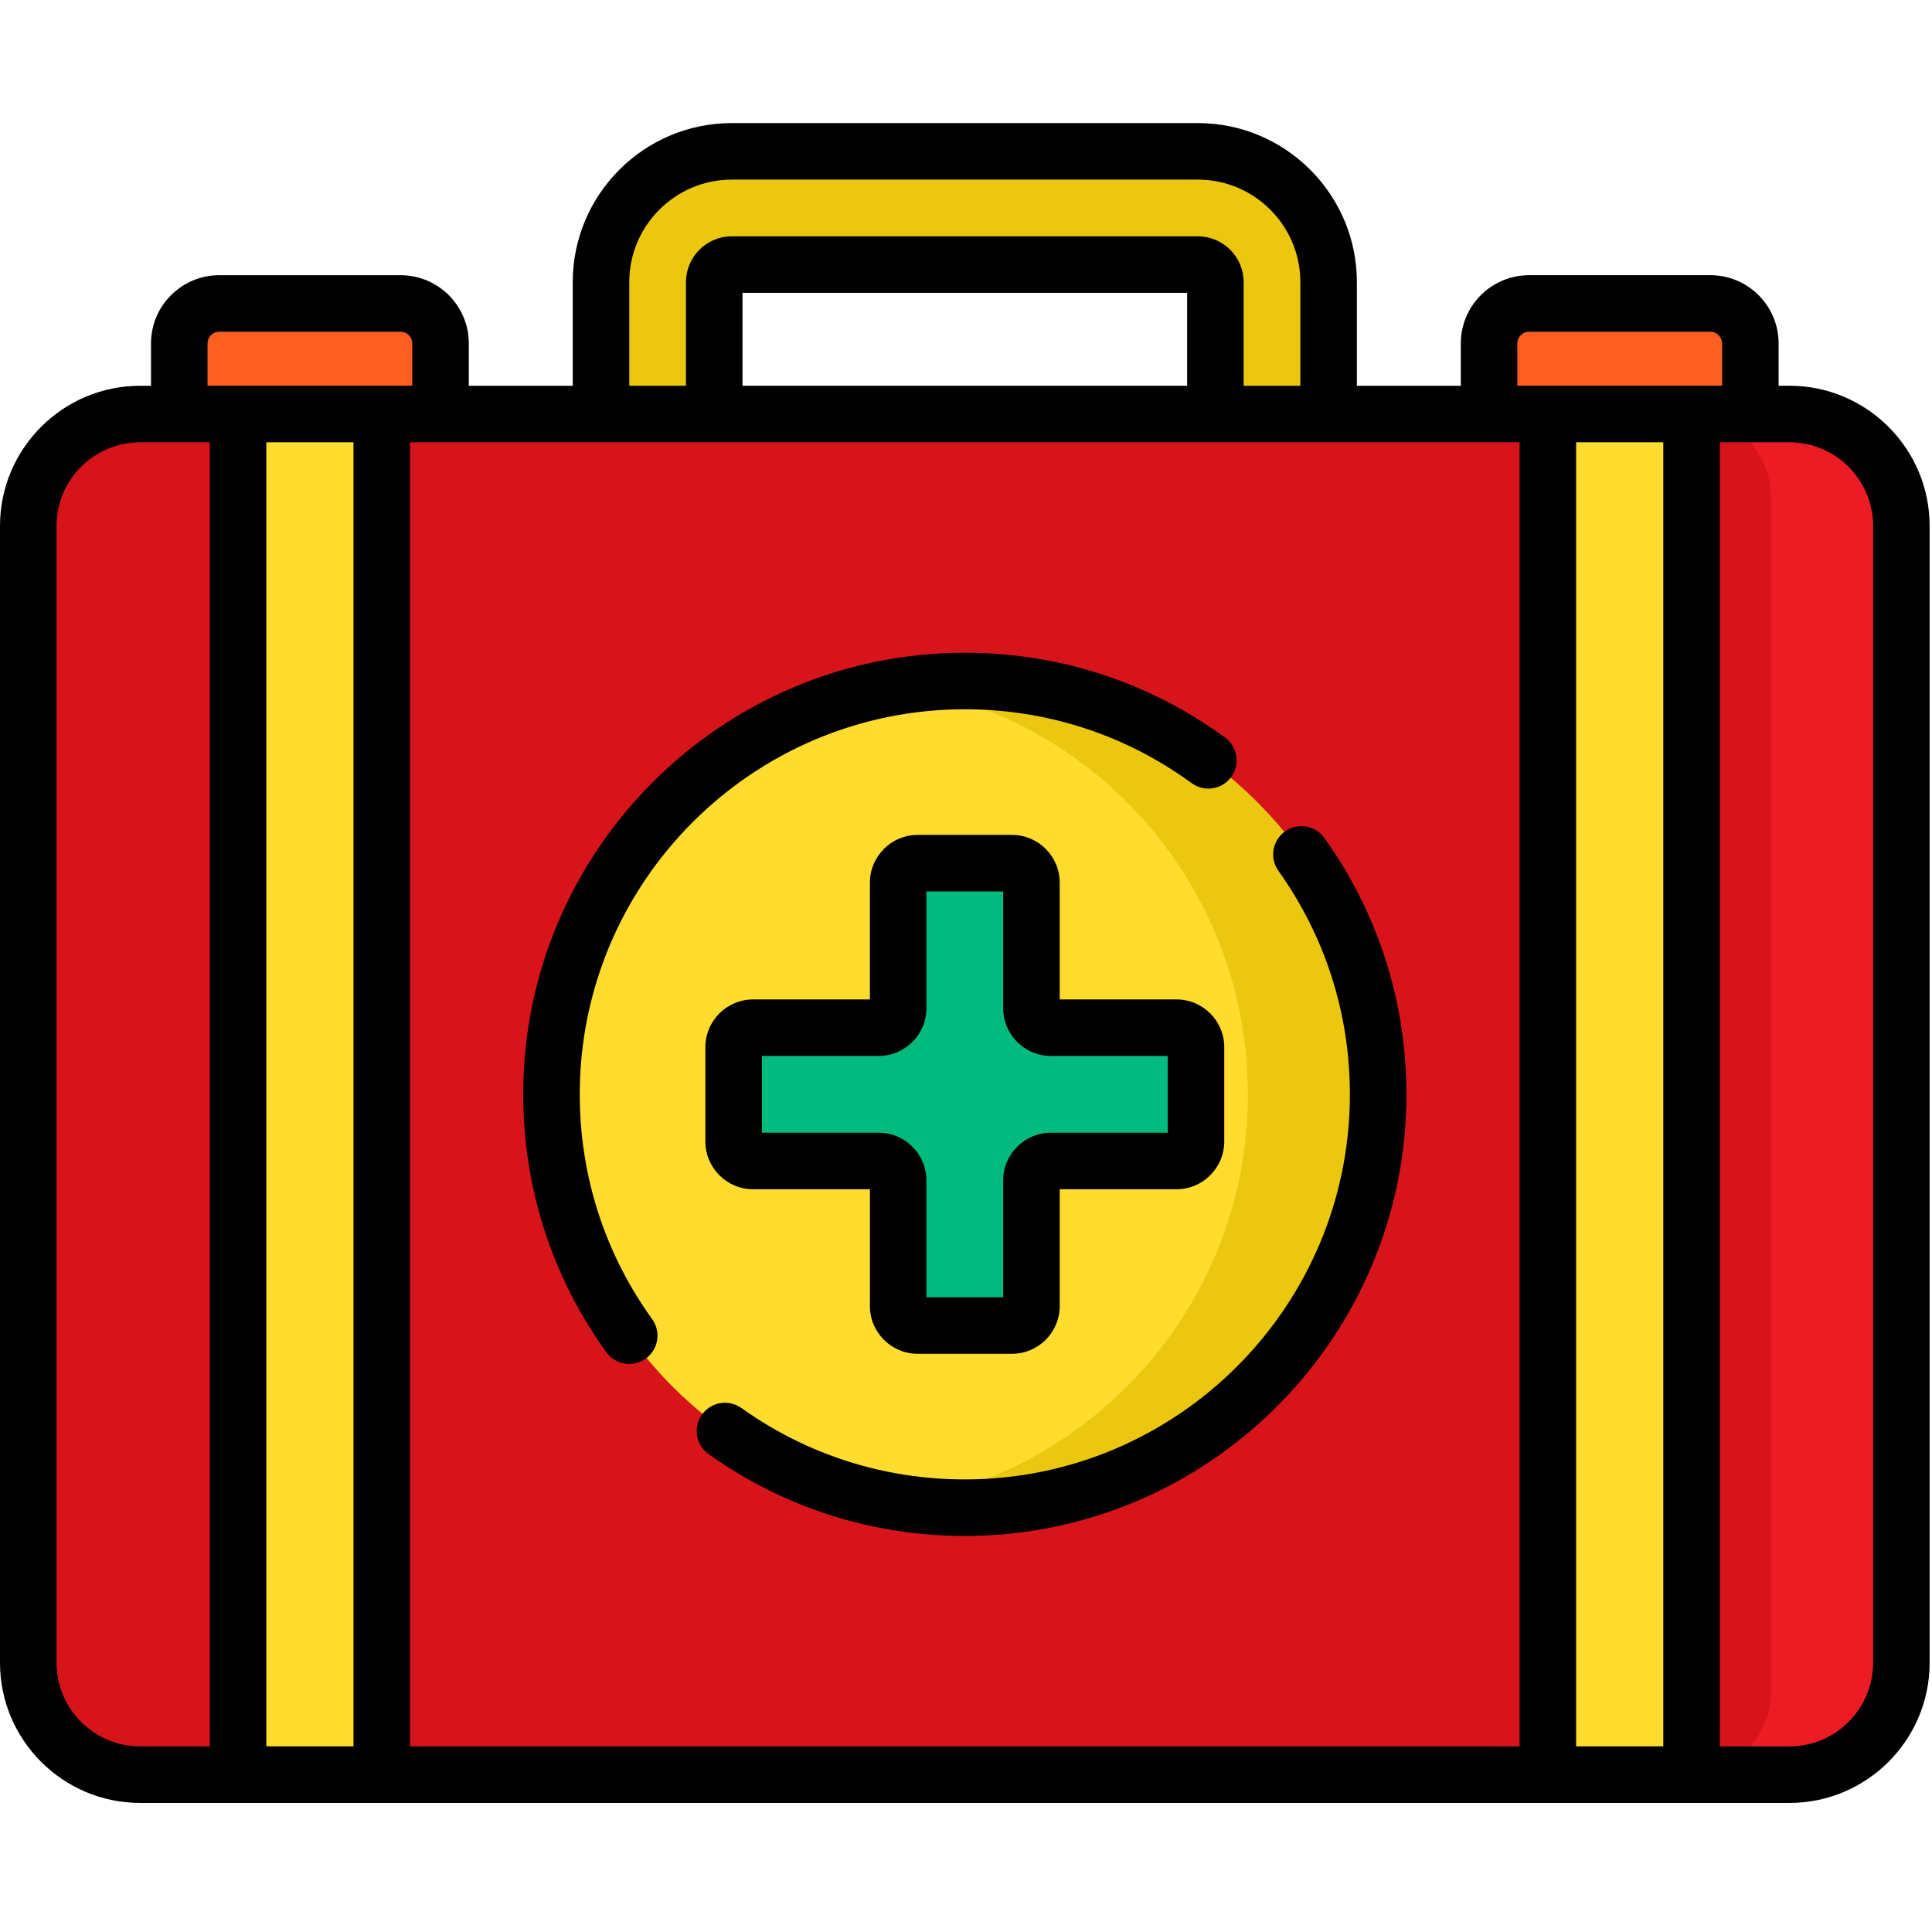 <?xml version="1.0" encoding="utf-8"?>
<!-- Generator: Adobe Illustrator 17.0.0, SVG Export Plug-In . SVG Version: 6.00 Build 0)  -->
<!DOCTYPE svg PUBLIC "-//W3C//DTD SVG 1.1//EN" "http://www.w3.org/Graphics/SVG/1.1/DTD/svg11.dtd">
<svg version="1.1" id="Capa_1" xmlns="http://www.w3.org/2000/svg" xmlns:xlink="http://www.w3.org/1999/xlink" x="0px" y="0px"
	 width="200.5px" height="200.5px" viewBox="0 0 200.5 200.5" enable-background="new 0 0 200.5 200.5" xml:space="preserve">
<path fill="#FF5E23" d="M41.572,31.493H22.751c-2.29,0-4.146,1.856-4.146,4.146v9.286h27.114v-9.286
	C45.718,33.349,43.862,31.493,41.572,31.493z"/>
<path fill="#FF5E23" d="M177.502,31.493h-18.821c-2.29,0-4.146,1.856-4.146,4.146v9.286h27.114v-9.286
	C181.648,33.349,179.792,31.493,177.502,31.493L177.502,31.493z"/>
<path fill="#EBC80F" d="M132.007,60.712c-3.245,0-5.876-2.631-5.876-5.876V29.281c0-1.006-0.818-1.824-1.824-1.824H75.946
	c-1.006,0-1.824,0.818-1.824,1.824v25.555c0,3.245-2.631,5.876-5.876,5.876s-5.876-2.631-5.876-5.876V29.281
	c0-7.486,6.09-13.575,13.575-13.575h48.362c7.486,0,13.575,6.09,13.575,13.575v25.555C137.883,58.082,135.252,60.712,132.007,60.712
	L132.007,60.712z"/>
<path fill="#D71419" d="M185.707,184.172H14.546c-6.413,0-11.612-5.199-11.612-11.612V54.579c0-6.413,5.199-11.612,11.612-11.612
	h171.162c6.413,0,11.612,5.199,11.612,11.612v117.98C197.32,178.973,192.121,184.172,185.707,184.172z"/>
<path fill="#ED1C24" d="M185.707,42.967h-10.589c4.801,0,8.693,3.892,8.693,8.693v123.82c0,4.801-3.892,8.693-8.693,8.693h10.589
	c6.413,0,11.612-5.199,11.612-11.612V54.579C197.32,48.166,192.121,42.967,185.707,42.967L185.707,42.967z"/>
<circle fill="#FFDC2D" cx="100.127" cy="113.57" r="42.894"/>
<path fill="#EBC80F" d="M100.127,70.675c-2.299,0-4.556,0.183-6.757,0.532c20.479,3.241,36.137,20.973,36.137,42.363
	s-15.658,39.122-36.137,42.363c2.202,0.348,4.458,0.532,6.757,0.532c23.69,0,42.894-19.204,42.894-42.894
	S123.816,70.675,100.127,70.675L100.127,70.675z"/>
<path fill="#00BA7E" d="M122.095,106.653h-13.03c-1.117,0-2.022-0.905-2.022-2.022V91.6c0-1.117-0.905-2.022-2.022-2.022h-9.788
	c-1.117,0-2.022,0.905-2.022,2.022v13.03c0,1.117-0.905,2.022-2.022,2.022h-13.03c-1.117,0-2.022,0.905-2.022,2.022v9.788
	c0,1.117,0.905,2.022,2.022,2.022h13.03c1.117,0,2.022,0.905,2.022,2.022v13.03c0,1.117,0.905,2.022,2.022,2.022h9.788
	c1.117,0,2.022-0.905,2.022-2.022v-13.03c0-1.117,0.905-2.022,2.022-2.022h13.03c1.117,0,2.022-0.905,2.022-2.022v-9.788
	C124.118,107.558,123.212,106.653,122.095,106.653z"/>
<path fill="#FFDC2D" d="M24.705,42.967h14.913v141.205H24.705V42.967z"/>
<path fill="#FFDC2D" d="M160.635,42.967h14.913v141.205h-14.913V42.967z"/>
<path d="M185.707,40.033h-1.126v-4.394c0-3.903-3.176-7.08-7.08-7.08H158.68c-3.903,0-7.08,3.176-7.08,7.08v4.394h-10.785V29.282
	c0-9.103-7.406-16.509-16.509-16.509h-48.36c-9.103,0-16.509,7.406-16.509,16.509v10.752H48.652V35.64c0-3.903-3.176-7.08-7.08-7.08
	H22.751c-3.903,0-7.08,3.176-7.08,7.08v4.394h-1.126C6.525,40.034,0,46.559,0,54.579v117.98c0,8.021,6.525,14.546,14.546,14.546
	h171.162c8.021,0,14.546-6.525,14.546-14.546V54.579C200.253,46.559,193.728,40.033,185.707,40.033L185.707,40.033z M157.468,35.639
	c0-0.668,0.544-1.213,1.213-1.213h18.821c0.669,0,1.213,0.544,1.213,1.213v4.394h-21.246L157.468,35.639L157.468,35.639z
	 M36.685,45.9v135.338h-9.046V45.9H36.685z M42.551,45.9h115.15v135.338H42.551V45.9z M123.198,40.033H77.056v-9.642h46.142V40.033
	L123.198,40.033z M163.568,45.9h9.046v135.338h-9.046V45.9z M65.304,29.281c0-5.868,4.774-10.642,10.642-10.642h48.362
	c5.868,0,10.642,4.774,10.642,10.642v10.752h-5.885V29.281c0-2.623-2.134-4.757-4.757-4.757H75.946
	c-2.623,0-4.757,2.134-4.757,4.757v10.752h-5.885C65.304,40.033,65.304,29.281,65.304,29.281z M21.538,35.639
	c0-0.668,0.544-1.213,1.213-1.213h18.821c0.669,0,1.213,0.544,1.213,1.213v4.394H21.538V35.639z M5.867,172.56V54.579
	c0-4.786,3.893-8.679,8.679-8.679h7.226v135.338h-7.226C9.76,181.239,5.867,177.345,5.867,172.56z M194.386,172.56
	c0,4.786-3.893,8.679-8.679,8.679h-7.226V45.9h7.226c4.786,0,8.679,3.894,8.679,8.679V172.56z"/>
<path d="M137.447,86.968c-0.941-1.318-2.773-1.624-4.092-0.683c-1.318,0.941-1.624,2.773-0.682,4.092
	c4.851,6.795,7.415,14.814,7.415,23.193c0,22.035-17.927,39.961-39.961,39.961c-8.376,0-16.394-2.563-23.187-7.411
	c-1.318-0.941-3.151-0.635-4.091,0.684c-0.941,1.319-0.635,3.15,0.684,4.092c7.793,5.562,16.989,8.502,26.595,8.502
	c25.269,0,45.828-20.558,45.828-45.828C145.954,103.961,143.012,94.763,137.447,86.968z"/>
<path d="M100.127,73.608c8.534,0,16.675,2.651,23.543,7.668c1.309,0.955,3.143,0.67,4.099-0.639c0.956-1.308,0.67-3.143-0.639-4.099
	c-7.879-5.755-17.217-8.797-27.003-8.797c-25.269,0-45.828,20.558-45.828,45.827c0,9.678,2.981,18.931,8.62,26.76
	c0.95,1.318,2.784,1.61,4.095,0.666c1.314-0.947,1.613-2.78,0.666-4.095c-4.916-6.824-7.514-14.891-7.514-23.33
	C60.166,91.535,78.092,73.608,100.127,73.608L100.127,73.608z"/>
<path d="M95.232,140.494h9.788c2.732,0,4.956-2.223,4.956-4.956v-12.119h12.119c2.732,0,4.956-2.223,4.956-4.956v-9.788
	c0-2.733-2.224-4.956-4.956-4.956h-12.119V91.6c0-2.733-2.224-4.956-4.956-4.956h-9.788c-2.732,0-4.956,2.223-4.956,4.956v12.119
	H78.158c-2.733,0-4.956,2.223-4.956,4.956v9.788c0,2.733,2.224,4.956,4.956,4.956h12.119v12.119
	C90.277,138.271,92.5,140.494,95.232,140.494z M79.068,117.552v-7.966h12.119c2.732,0,4.956-2.223,4.956-4.956V92.511h7.966v12.119
	c0,2.733,2.224,4.956,4.956,4.956h12.119v7.966h-12.119c-2.732,0-4.956,2.223-4.956,4.956v12.119h-7.966v-12.119
	c0-2.733-2.224-4.956-4.956-4.956C91.187,117.552,79.068,117.552,79.068,117.552z"/>
</svg>
